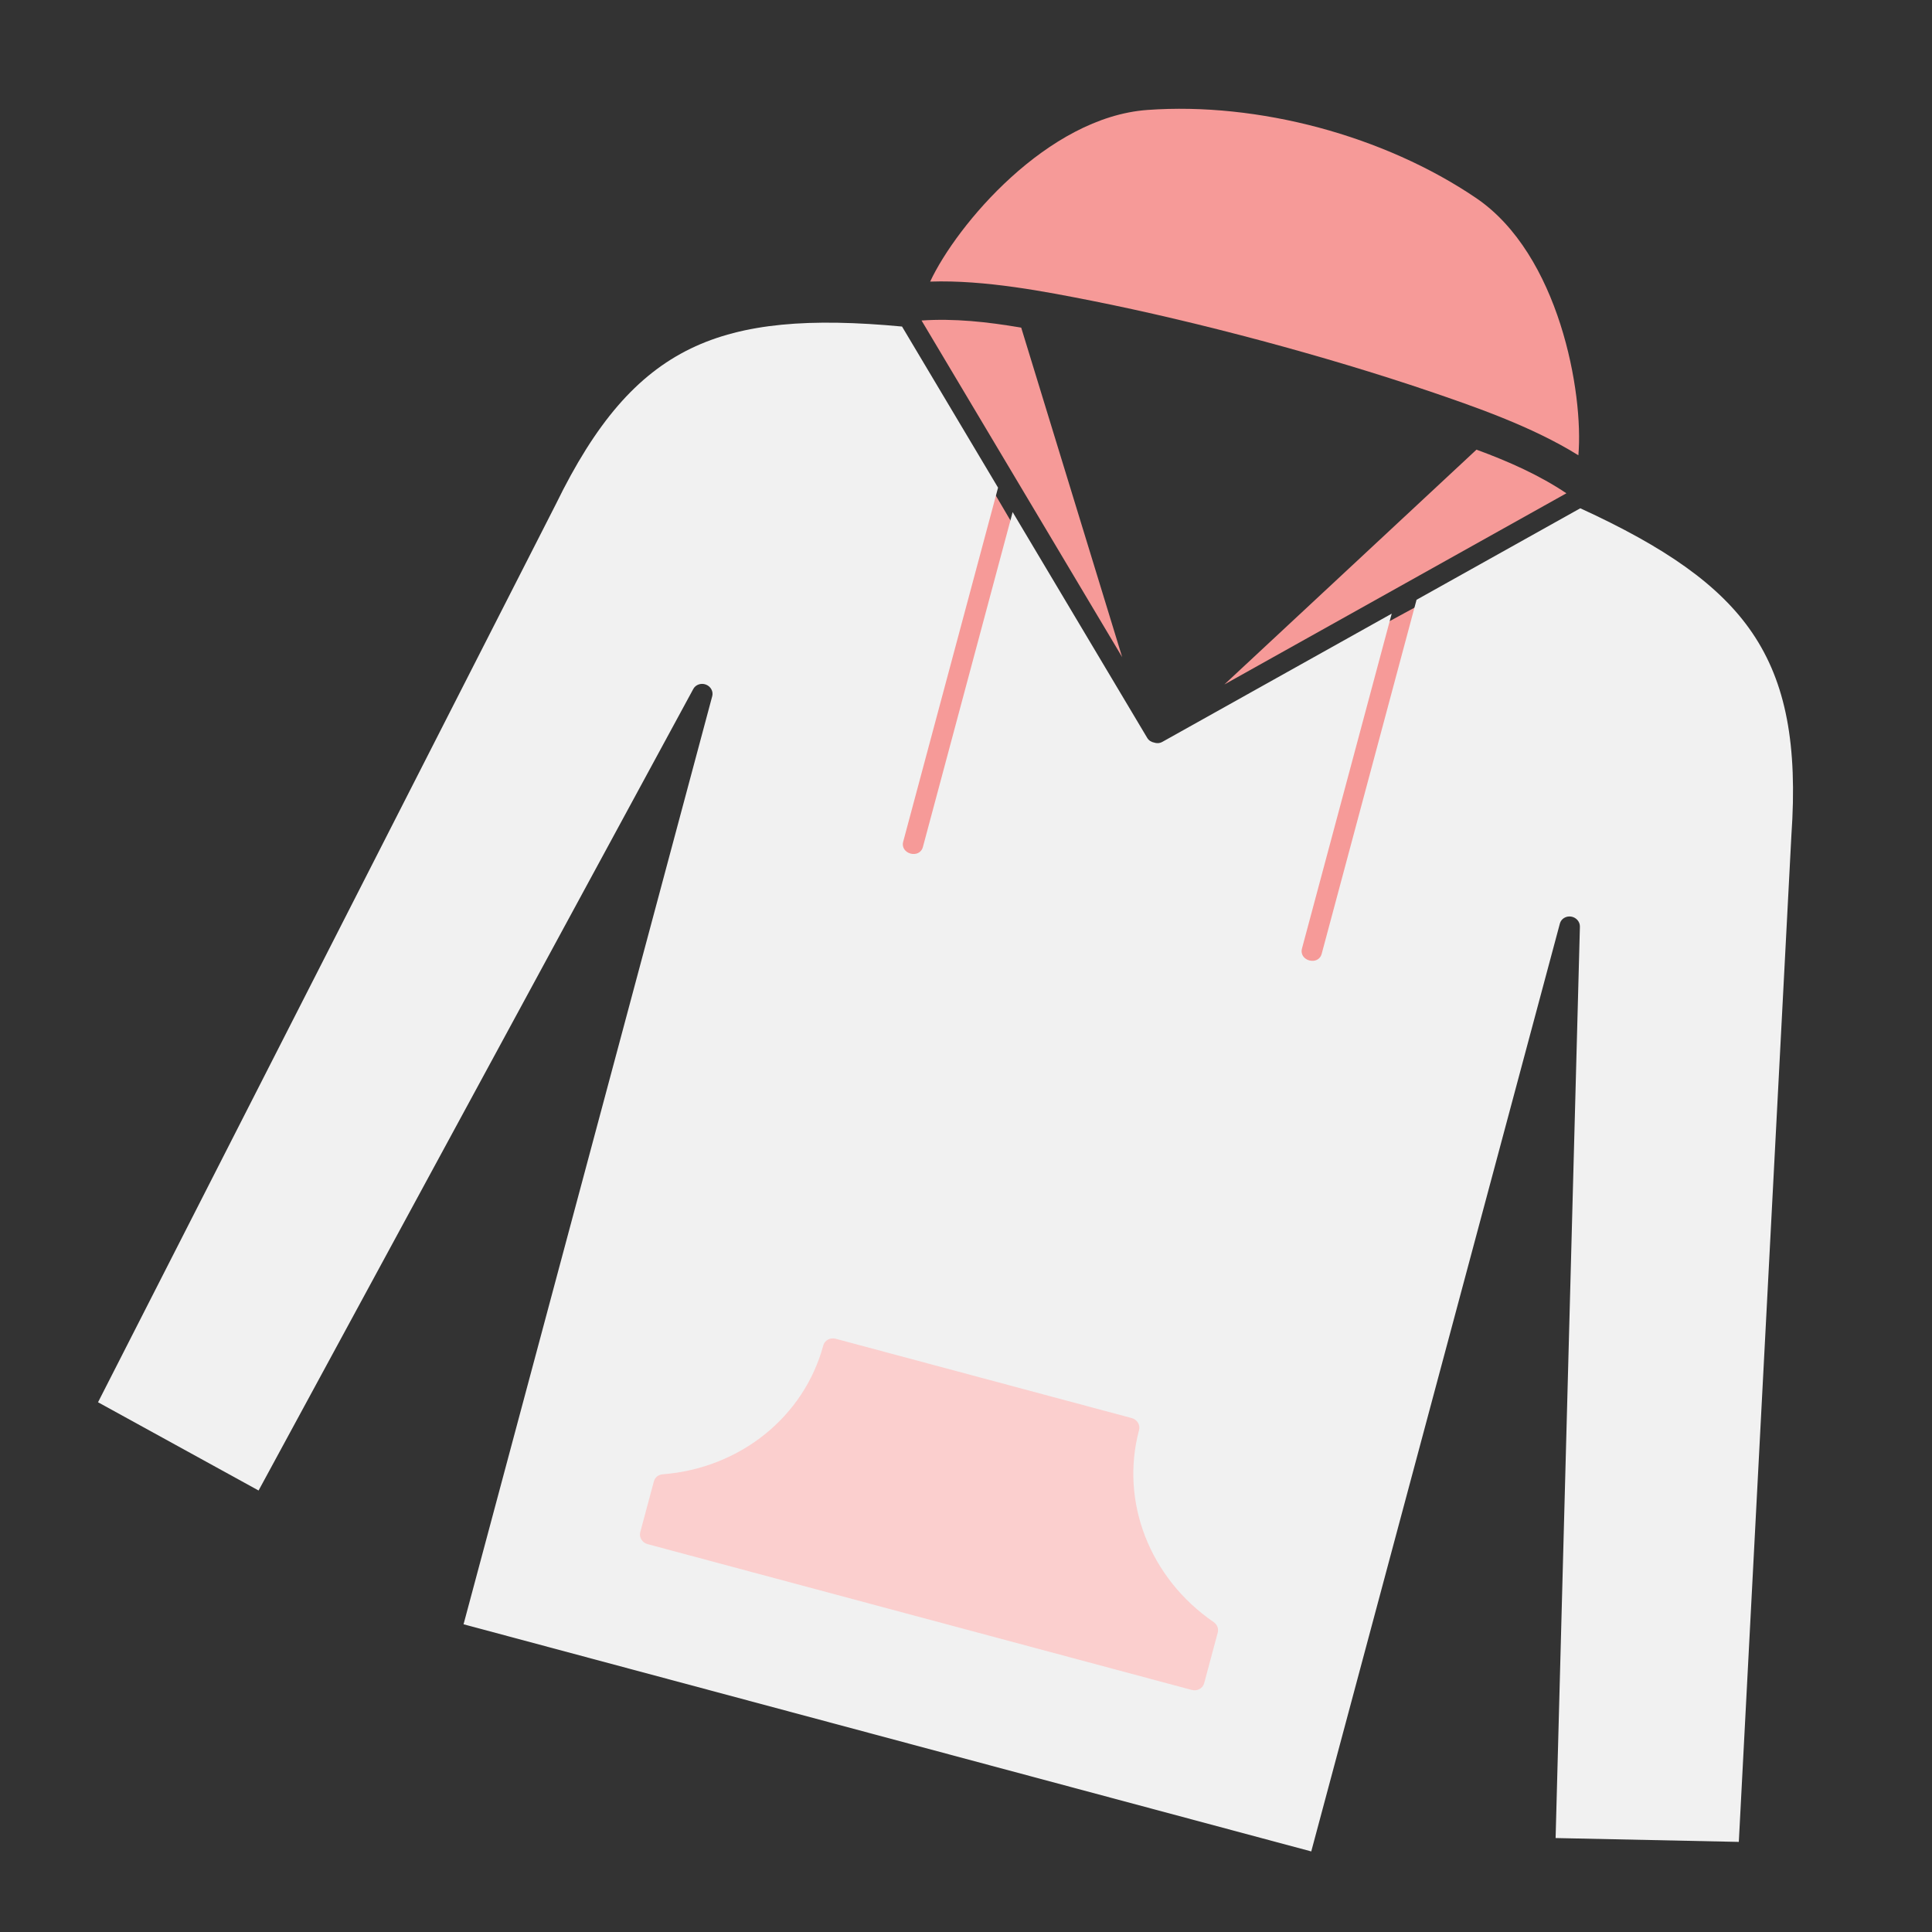 <svg xmlns="http://www.w3.org/2000/svg" width="96" height="96" viewBox="0 0 96 96">
  <rect x="0" y="0" width="96" height="96" fill="#333333" stroke="none"/>
  <g fill="none" fill-rule="evenodd" transform="rotate(15 29.94 90.65)">
    <polygon fill="#F69A98" points="25.425 15.612 42.299 32.224 59.63 15.764 59.408 45.847 27 44"/>
    <path fill="#F1F1F1" d="M31.733,21.408 L31.733,39.609 C31.724,40.259 32.757,40.259 32.747,39.609 L32.747,22.393 L42.107,31.497 C42.226,31.611 42.364,31.646 42.497,31.636 C42.629,31.645 42.768,31.611 42.887,31.497 L52.247,22.393 L52.247,39.609 C52.238,40.259 53.271,40.259 53.261,39.609 L53.261,21.408 L59.943,14.91 C64.463,15.677 67.602,16.776 69.806,18.683 C72.067,20.64 73.423,23.486 74.28,27.887 C74.28,27.89 84.703,76.88 84.703,76.88 L75.86,79.051 L65.304,34.991 C65.244,34.755 65.008,34.598 64.754,34.625 C64.5,34.653 64.307,34.855 64.304,35.098 L64.304,82.836 L20.696,82.836 L20.696,35.098 C20.698,34.852 20.504,34.645 20.246,34.617 C19.988,34.59 19.75,34.751 19.694,34.991 L9.138,79.051 L0.297,76.88 L10.72,27.896 C11.577,23.486 12.934,20.64 15.194,18.683 C17.398,16.777 20.533,15.677 25.052,14.91 L31.733,21.408 Z"/>
    <path fill="#FBCFCE" d="M34.883,64.346 C34.604,64.346 34.377,64.56 34.376,64.825 C34.367,68.504 31.96,71.791 28.324,73.077 C28.126,73.147 27.994,73.325 27.993,73.526 L27.993,76.141 C27.993,76.407 28.22,76.622 28.5,76.622 L56.494,76.622 C56.774,76.622 57.001,76.407 57.001,76.141 L57.001,73.535 C57.001,73.335 56.87,73.155 56.672,73.085 C53.033,71.798 50.622,68.508 50.62,64.826 C50.62,64.561 50.393,64.346 50.113,64.346 L34.883,64.346 L34.883,64.346 Z"/>
    <path fill="#F69A98" d="M54.207 13.431C55.913 13.585 57.56 13.848 59.083 14.369L45.126 27.944 54.207 13.431 54.207 13.431zM30.787 13.431L39.868 27.944 25.911 14.369C27.434 13.848 29.081 13.585 30.787 13.431zM42.497 2.77111667e-13C45.423.002 48.347.454 50.955 1.36 55.66 2.995 58.625 9.324 59.17 12.391 56.559 11.596 53.483 11.388 51.164 11.232 48.48 11.056 45.488 10.968 42.497 10.967 39.506 10.968 36.516 11.055 33.832 11.232 31.513 11.388 28.435 11.596 25.824 12.391 26.369 9.324 29.334 2.995 34.04 1.36 36.648.454 39.572.002 42.497 2.77111667e-13z"/>
  </g>
</svg>
